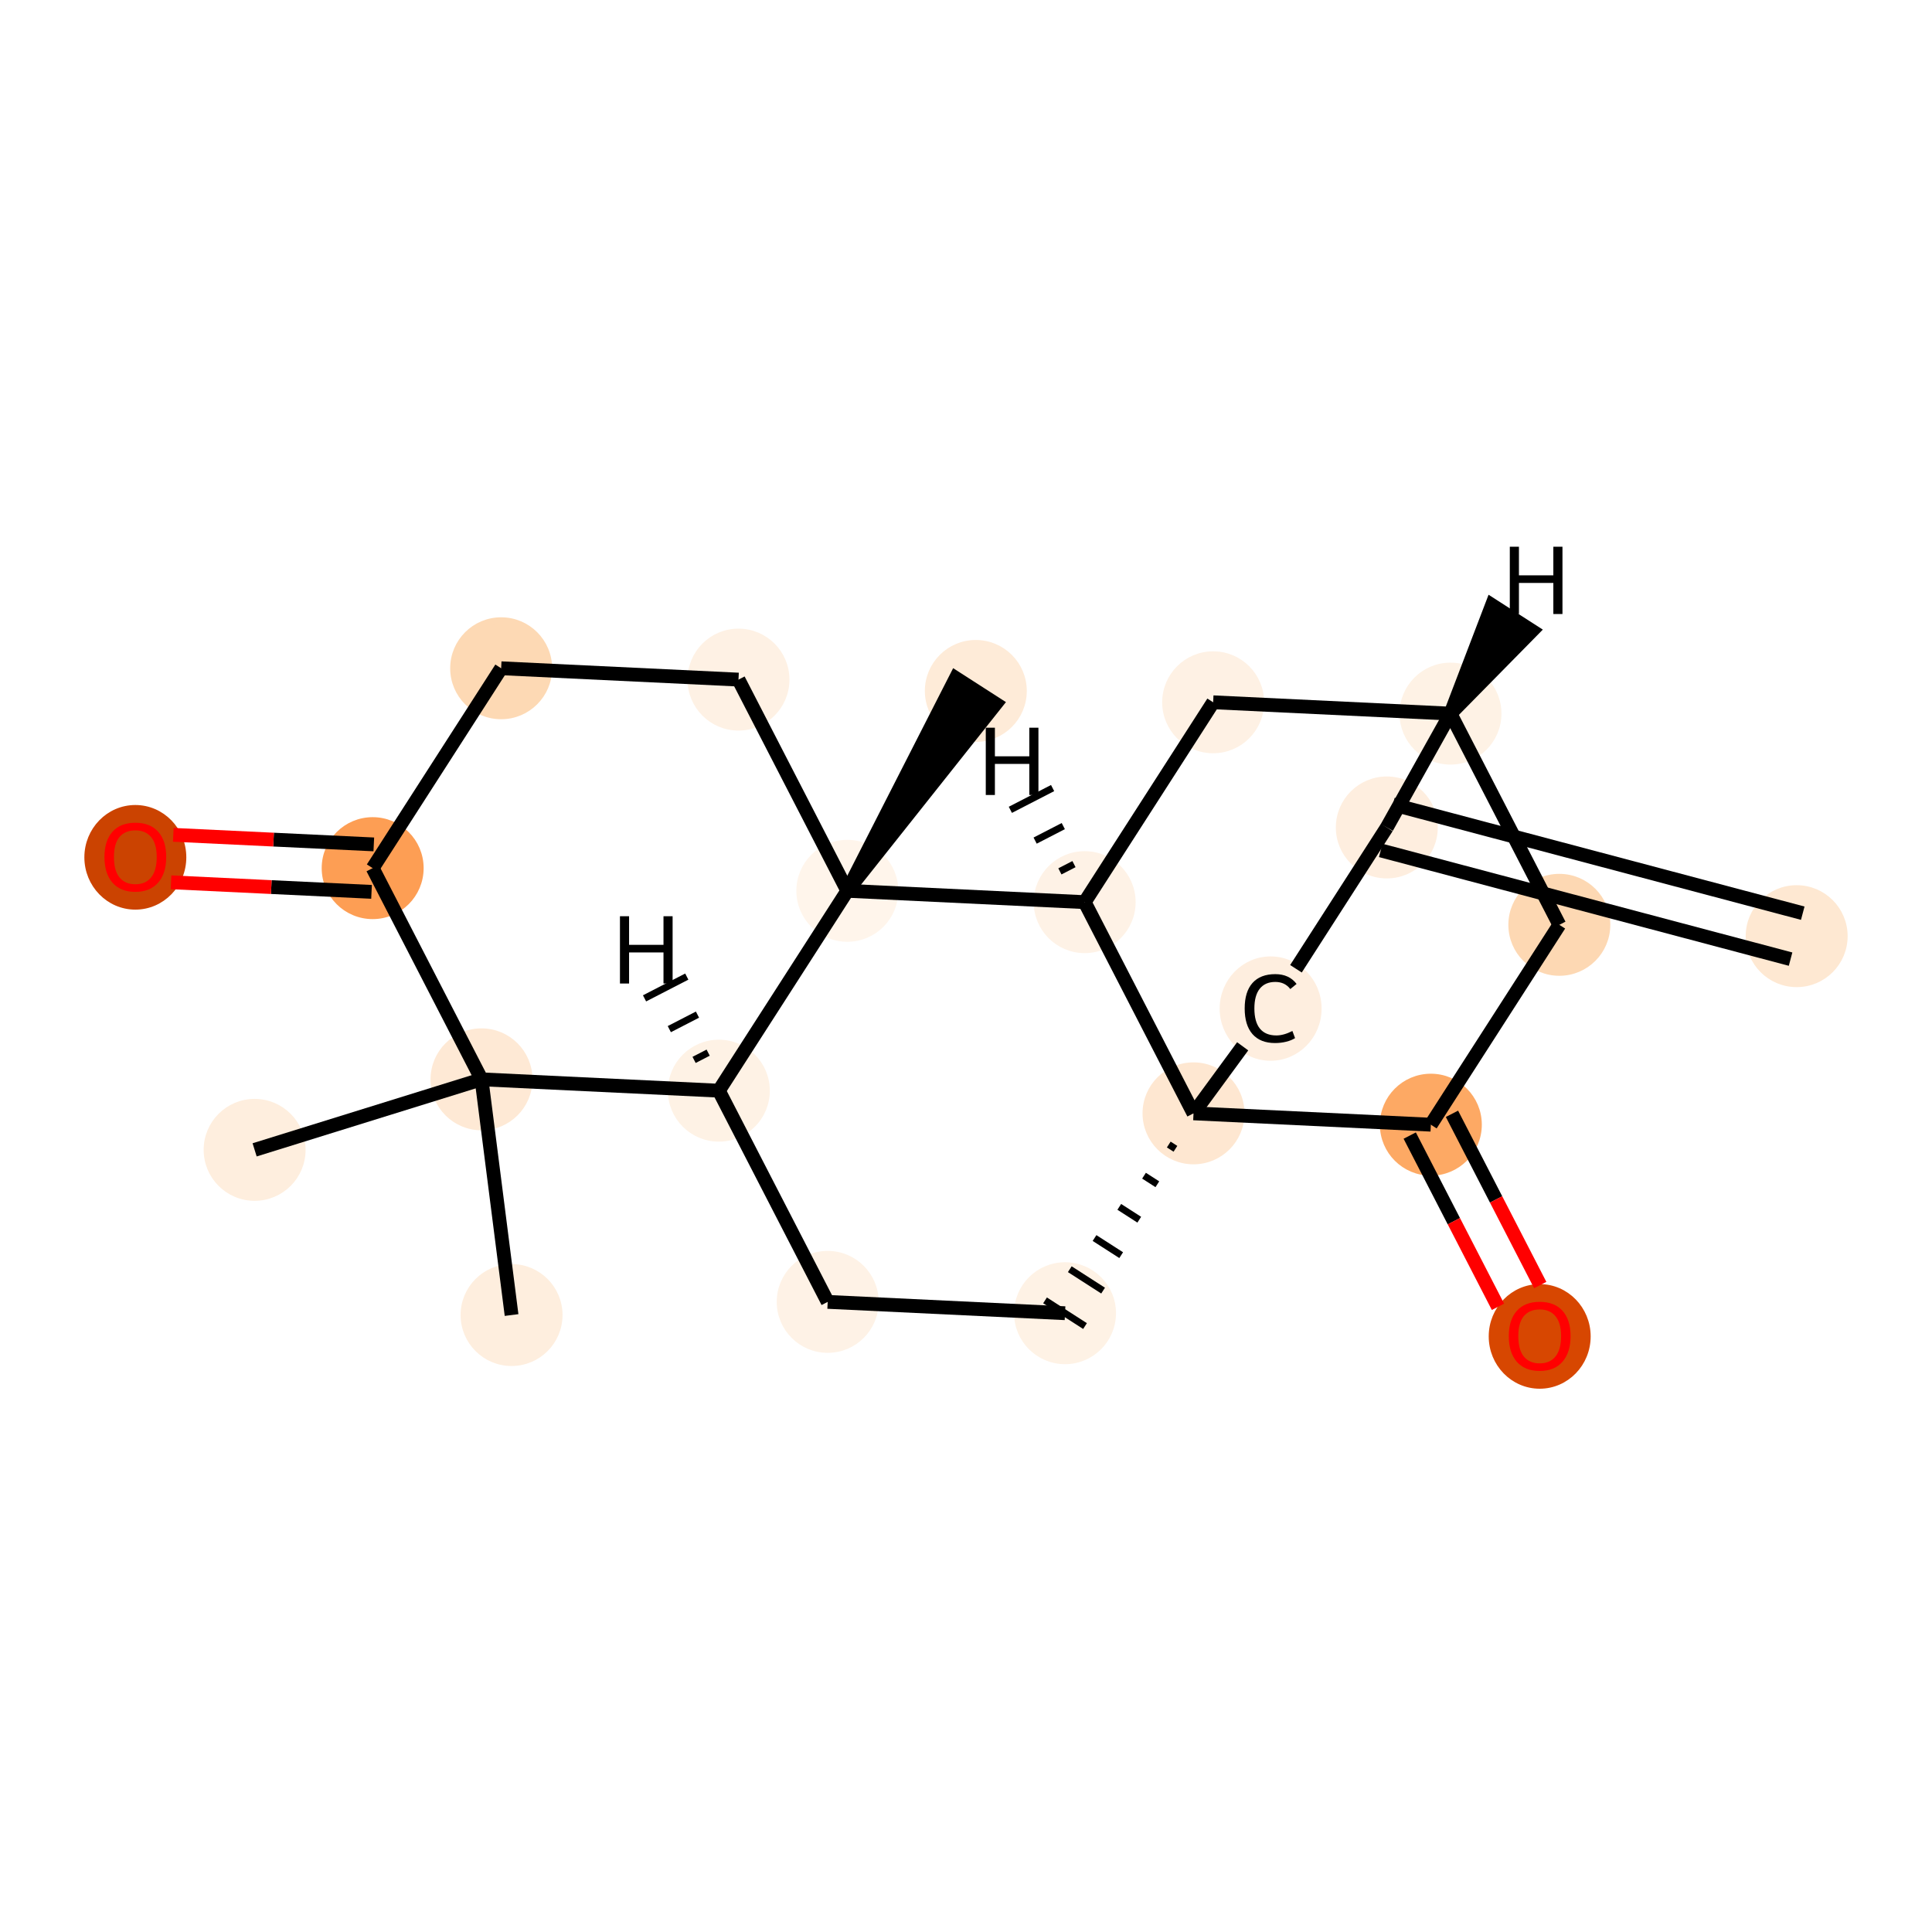 <?xml version='1.0' encoding='iso-8859-1'?>
<svg version='1.1' baseProfile='full'
              xmlns='http://www.w3.org/2000/svg'
                      xmlns:rdkit='http://www.rdkit.org/xml'
                      xmlns:xlink='http://www.w3.org/1999/xlink'
                  xml:space='preserve'
width='280px' height='280px' viewBox='0 0 280 280'>
<!-- END OF HEADER -->
<rect style='opacity:1.0;fill:#FFFFFF;stroke:none' width='280' height='280' x='0' y='0'> </rect>
<ellipse cx='260.386' cy='135.675' rx='6.887' ry='6.887'  style='fill:#FEE8D2;fill-rule:evenodd;stroke:#FEE8D2;stroke-width:1.0px;stroke-linecap:butt;stroke-linejoin:miter;stroke-opacity:1' />
<ellipse cx='200.987' cy='119.92' rx='6.887' ry='6.887'  style='fill:#FEEEDF;fill-rule:evenodd;stroke:#FEEEDF;stroke-width:1.0px;stroke-linecap:butt;stroke-linejoin:miter;stroke-opacity:1' />
<ellipse cx='184.15' cy='146.173' rx='6.887' ry='7.061'  style='fill:#FEEEDF;fill-rule:evenodd;stroke:#FEEEDF;stroke-width:1.0px;stroke-linecap:butt;stroke-linejoin:miter;stroke-opacity:1' />
<ellipse cx='172.973' cy='161.355' rx='6.887' ry='6.887'  style='fill:#FEE7D1;fill-rule:evenodd;stroke:#FEE7D1;stroke-width:1.0px;stroke-linecap:butt;stroke-linejoin:miter;stroke-opacity:1' />
<ellipse cx='154.352' cy='190.321' rx='6.887' ry='6.887'  style='fill:#FEF2E5;fill-rule:evenodd;stroke:#FEF2E5;stroke-width:1.0px;stroke-linecap:butt;stroke-linejoin:miter;stroke-opacity:1' />
<ellipse cx='119.956' cy='188.678' rx='6.887' ry='6.887'  style='fill:#FEF2E6;fill-rule:evenodd;stroke:#FEF2E6;stroke-width:1.0px;stroke-linecap:butt;stroke-linejoin:miter;stroke-opacity:1' />
<ellipse cx='104.181' cy='158.069' rx='6.887' ry='6.887'  style='fill:#FEF2E5;fill-rule:evenodd;stroke:#FEF2E5;stroke-width:1.0px;stroke-linecap:butt;stroke-linejoin:miter;stroke-opacity:1' />
<ellipse cx='69.785' cy='156.426' rx='6.887' ry='6.887'  style='fill:#FEE9D5;fill-rule:evenodd;stroke:#FEE9D5;stroke-width:1.0px;stroke-linecap:butt;stroke-linejoin:miter;stroke-opacity:1' />
<ellipse cx='36.902' cy='166.646' rx='6.887' ry='6.887'  style='fill:#FEEEDE;fill-rule:evenodd;stroke:#FEEEDE;stroke-width:1.0px;stroke-linecap:butt;stroke-linejoin:miter;stroke-opacity:1' />
<ellipse cx='74.14' cy='190.585' rx='6.887' ry='6.887'  style='fill:#FEEEDE;fill-rule:evenodd;stroke:#FEEEDE;stroke-width:1.0px;stroke-linecap:butt;stroke-linejoin:miter;stroke-opacity:1' />
<ellipse cx='54.01' cy='125.817' rx='6.887' ry='6.887'  style='fill:#FD9E54;fill-rule:evenodd;stroke:#FD9E54;stroke-width:1.0px;stroke-linecap:butt;stroke-linejoin:miter;stroke-opacity:1' />
<ellipse cx='19.614' cy='124.249' rx='6.887' ry='7.081'  style='fill:#CB4301;fill-rule:evenodd;stroke:#CB4301;stroke-width:1.0px;stroke-linecap:butt;stroke-linejoin:miter;stroke-opacity:1' />
<ellipse cx='72.631' cy='96.85' rx='6.887' ry='6.887'  style='fill:#FDD9B4;fill-rule:evenodd;stroke:#FDD9B4;stroke-width:1.0px;stroke-linecap:butt;stroke-linejoin:miter;stroke-opacity:1' />
<ellipse cx='107.027' cy='98.494' rx='6.887' ry='6.887'  style='fill:#FEF1E4;fill-rule:evenodd;stroke:#FEF1E4;stroke-width:1.0px;stroke-linecap:butt;stroke-linejoin:miter;stroke-opacity:1' />
<ellipse cx='122.802' cy='129.103' rx='6.887' ry='6.887'  style='fill:#FFF5EB;fill-rule:evenodd;stroke:#FFF5EB;stroke-width:1.0px;stroke-linecap:butt;stroke-linejoin:miter;stroke-opacity:1' />
<ellipse cx='141.423' cy='100.137' rx='6.887' ry='6.887'  style='fill:#FEEBD8;fill-rule:evenodd;stroke:#FEEBD8;stroke-width:1.0px;stroke-linecap:butt;stroke-linejoin:miter;stroke-opacity:1' />
<ellipse cx='157.198' cy='130.746' rx='6.887' ry='6.887'  style='fill:#FEF2E6;fill-rule:evenodd;stroke:#FEF2E6;stroke-width:1.0px;stroke-linecap:butt;stroke-linejoin:miter;stroke-opacity:1' />
<ellipse cx='175.819' cy='101.78' rx='6.887' ry='6.887'  style='fill:#FEF1E4;fill-rule:evenodd;stroke:#FEF1E4;stroke-width:1.0px;stroke-linecap:butt;stroke-linejoin:miter;stroke-opacity:1' />
<ellipse cx='210.215' cy='103.423' rx='6.887' ry='6.887'  style='fill:#FEF2E5;fill-rule:evenodd;stroke:#FEF2E5;stroke-width:1.0px;stroke-linecap:butt;stroke-linejoin:miter;stroke-opacity:1' />
<ellipse cx='225.99' cy='134.032' rx='6.887' ry='6.887'  style='fill:#FDD8B3;fill-rule:evenodd;stroke:#FDD8B3;stroke-width:1.0px;stroke-linecap:butt;stroke-linejoin:miter;stroke-opacity:1' />
<ellipse cx='207.369' cy='162.998' rx='6.887' ry='6.887'  style='fill:#FDA964;fill-rule:evenodd;stroke:#FDA964;stroke-width:1.0px;stroke-linecap:butt;stroke-linejoin:miter;stroke-opacity:1' />
<ellipse cx='223.144' cy='193.683' rx='6.887' ry='7.081'  style='fill:#D74701;fill-rule:evenodd;stroke:#D74701;stroke-width:1.0px;stroke-linecap:butt;stroke-linejoin:miter;stroke-opacity:1' />
<path class='bond-0 atom-0 atom-1' d='M 261.269,132.347 L 201.87,116.591' style='fill:none;fill-rule:evenodd;stroke:#000000;stroke-width:2.0px;stroke-linecap:butt;stroke-linejoin:miter;stroke-opacity:1' />
<path class='bond-0 atom-0 atom-1' d='M 259.503,139.004 L 200.104,123.248' style='fill:none;fill-rule:evenodd;stroke:#000000;stroke-width:2.0px;stroke-linecap:butt;stroke-linejoin:miter;stroke-opacity:1' />
<path class='bond-1 atom-1 atom-2' d='M 200.987,119.92 L 187.82,140.401' style='fill:none;fill-rule:evenodd;stroke:#000000;stroke-width:2.0px;stroke-linecap:butt;stroke-linejoin:miter;stroke-opacity:1' />
<path class='bond-21 atom-18 atom-1' d='M 210.215,103.423 L 200.987,119.92' style='fill:none;fill-rule:evenodd;stroke:#000000;stroke-width:2.0px;stroke-linecap:butt;stroke-linejoin:miter;stroke-opacity:1' />
<path class='bond-2 atom-2 atom-3' d='M 180.097,151.639 L 172.973,161.355' style='fill:none;fill-rule:evenodd;stroke:#000000;stroke-width:2.0px;stroke-linecap:butt;stroke-linejoin:miter;stroke-opacity:1' />
<path class='bond-3 atom-3 atom-4' d='M 169.387,165.873 L 170.352,166.493' style='fill:none;fill-rule:evenodd;stroke:#000000;stroke-width:1.0px;stroke-linecap:butt;stroke-linejoin:miter;stroke-opacity:1' />
<path class='bond-3 atom-3 atom-4' d='M 165.8,170.39 L 167.732,171.631' style='fill:none;fill-rule:evenodd;stroke:#000000;stroke-width:1.0px;stroke-linecap:butt;stroke-linejoin:miter;stroke-opacity:1' />
<path class='bond-3 atom-3 atom-4' d='M 162.214,174.907 L 165.111,176.769' style='fill:none;fill-rule:evenodd;stroke:#000000;stroke-width:1.0px;stroke-linecap:butt;stroke-linejoin:miter;stroke-opacity:1' />
<path class='bond-3 atom-3 atom-4' d='M 158.628,179.425 L 162.49,181.907' style='fill:none;fill-rule:evenodd;stroke:#000000;stroke-width:1.0px;stroke-linecap:butt;stroke-linejoin:miter;stroke-opacity:1' />
<path class='bond-3 atom-3 atom-4' d='M 155.042,183.942 L 159.869,187.045' style='fill:none;fill-rule:evenodd;stroke:#000000;stroke-width:1.0px;stroke-linecap:butt;stroke-linejoin:miter;stroke-opacity:1' />
<path class='bond-3 atom-3 atom-4' d='M 151.455,188.459 L 157.249,192.183' style='fill:none;fill-rule:evenodd;stroke:#000000;stroke-width:1.0px;stroke-linecap:butt;stroke-linejoin:miter;stroke-opacity:1' />
<path class='bond-22 atom-16 atom-3' d='M 157.198,130.746 L 172.973,161.355' style='fill:none;fill-rule:evenodd;stroke:#000000;stroke-width:2.0px;stroke-linecap:butt;stroke-linejoin:miter;stroke-opacity:1' />
<path class='bond-23 atom-20 atom-3' d='M 207.369,162.998 L 172.973,161.355' style='fill:none;fill-rule:evenodd;stroke:#000000;stroke-width:2.0px;stroke-linecap:butt;stroke-linejoin:miter;stroke-opacity:1' />
<path class='bond-4 atom-4 atom-5' d='M 154.352,190.321 L 119.956,188.678' style='fill:none;fill-rule:evenodd;stroke:#000000;stroke-width:2.0px;stroke-linecap:butt;stroke-linejoin:miter;stroke-opacity:1' />
<path class='bond-5 atom-5 atom-6' d='M 119.956,188.678 L 104.181,158.069' style='fill:none;fill-rule:evenodd;stroke:#000000;stroke-width:2.0px;stroke-linecap:butt;stroke-linejoin:miter;stroke-opacity:1' />
<path class='bond-6 atom-6 atom-7' d='M 104.181,158.069 L 69.785,156.426' style='fill:none;fill-rule:evenodd;stroke:#000000;stroke-width:2.0px;stroke-linecap:butt;stroke-linejoin:miter;stroke-opacity:1' />
<path class='bond-24 atom-14 atom-6' d='M 122.802,129.103 L 104.181,158.069' style='fill:none;fill-rule:evenodd;stroke:#000000;stroke-width:2.0px;stroke-linecap:butt;stroke-linejoin:miter;stroke-opacity:1' />
<path class='bond-25 atom-6 atom-22' d='M 102.632,152.558 L 100.592,153.609' style='fill:none;fill-rule:evenodd;stroke:#000000;stroke-width:1.0px;stroke-linecap:butt;stroke-linejoin:miter;stroke-opacity:1' />
<path class='bond-25 atom-6 atom-22' d='M 101.083,147.047 L 97.002,149.15' style='fill:none;fill-rule:evenodd;stroke:#000000;stroke-width:1.0px;stroke-linecap:butt;stroke-linejoin:miter;stroke-opacity:1' />
<path class='bond-25 atom-6 atom-22' d='M 99.534,141.535 L 93.412,144.69' style='fill:none;fill-rule:evenodd;stroke:#000000;stroke-width:1.0px;stroke-linecap:butt;stroke-linejoin:miter;stroke-opacity:1' />
<path class='bond-7 atom-7 atom-8' d='M 69.785,156.426 L 36.902,166.646' style='fill:none;fill-rule:evenodd;stroke:#000000;stroke-width:2.0px;stroke-linecap:butt;stroke-linejoin:miter;stroke-opacity:1' />
<path class='bond-8 atom-7 atom-9' d='M 69.785,156.426 L 74.14,190.585' style='fill:none;fill-rule:evenodd;stroke:#000000;stroke-width:2.0px;stroke-linecap:butt;stroke-linejoin:miter;stroke-opacity:1' />
<path class='bond-9 atom-7 atom-10' d='M 69.785,156.426 L 54.01,125.817' style='fill:none;fill-rule:evenodd;stroke:#000000;stroke-width:2.0px;stroke-linecap:butt;stroke-linejoin:miter;stroke-opacity:1' />
<path class='bond-10 atom-10 atom-11' d='M 54.175,122.377 L 39.645,121.683' style='fill:none;fill-rule:evenodd;stroke:#000000;stroke-width:2.0px;stroke-linecap:butt;stroke-linejoin:miter;stroke-opacity:1' />
<path class='bond-10 atom-10 atom-11' d='M 39.645,121.683 L 25.116,120.989' style='fill:none;fill-rule:evenodd;stroke:#FF0000;stroke-width:2.0px;stroke-linecap:butt;stroke-linejoin:miter;stroke-opacity:1' />
<path class='bond-10 atom-10 atom-11' d='M 53.846,129.256 L 39.317,128.562' style='fill:none;fill-rule:evenodd;stroke:#000000;stroke-width:2.0px;stroke-linecap:butt;stroke-linejoin:miter;stroke-opacity:1' />
<path class='bond-10 atom-10 atom-11' d='M 39.317,128.562 L 24.787,127.868' style='fill:none;fill-rule:evenodd;stroke:#FF0000;stroke-width:2.0px;stroke-linecap:butt;stroke-linejoin:miter;stroke-opacity:1' />
<path class='bond-11 atom-10 atom-12' d='M 54.01,125.817 L 72.631,96.85' style='fill:none;fill-rule:evenodd;stroke:#000000;stroke-width:2.0px;stroke-linecap:butt;stroke-linejoin:miter;stroke-opacity:1' />
<path class='bond-12 atom-12 atom-13' d='M 72.631,96.85 L 107.027,98.494' style='fill:none;fill-rule:evenodd;stroke:#000000;stroke-width:2.0px;stroke-linecap:butt;stroke-linejoin:miter;stroke-opacity:1' />
<path class='bond-13 atom-13 atom-14' d='M 107.027,98.494 L 122.802,129.103' style='fill:none;fill-rule:evenodd;stroke:#000000;stroke-width:2.0px;stroke-linecap:butt;stroke-linejoin:miter;stroke-opacity:1' />
<path class='bond-14 atom-14 atom-15' d='M 122.802,129.103 L 144.32,101.999 L 138.526,98.275 Z' style='fill:#000000;fill-rule:evenodd;fill-opacity:1;stroke:#000000;stroke-width:2.0px;stroke-linecap:butt;stroke-linejoin:miter;stroke-opacity:1;' />
<path class='bond-15 atom-14 atom-16' d='M 122.802,129.103 L 157.198,130.746' style='fill:none;fill-rule:evenodd;stroke:#000000;stroke-width:2.0px;stroke-linecap:butt;stroke-linejoin:miter;stroke-opacity:1' />
<path class='bond-16 atom-16 atom-17' d='M 157.198,130.746 L 175.819,101.78' style='fill:none;fill-rule:evenodd;stroke:#000000;stroke-width:2.0px;stroke-linecap:butt;stroke-linejoin:miter;stroke-opacity:1' />
<path class='bond-26 atom-16 atom-23' d='M 155.649,125.235 L 153.608,126.286' style='fill:none;fill-rule:evenodd;stroke:#000000;stroke-width:1.0px;stroke-linecap:butt;stroke-linejoin:miter;stroke-opacity:1' />
<path class='bond-26 atom-16 atom-23' d='M 154.1,119.723 L 150.019,121.827' style='fill:none;fill-rule:evenodd;stroke:#000000;stroke-width:1.0px;stroke-linecap:butt;stroke-linejoin:miter;stroke-opacity:1' />
<path class='bond-26 atom-16 atom-23' d='M 152.551,114.212 L 146.429,117.367' style='fill:none;fill-rule:evenodd;stroke:#000000;stroke-width:1.0px;stroke-linecap:butt;stroke-linejoin:miter;stroke-opacity:1' />
<path class='bond-17 atom-17 atom-18' d='M 175.819,101.78 L 210.215,103.423' style='fill:none;fill-rule:evenodd;stroke:#000000;stroke-width:2.0px;stroke-linecap:butt;stroke-linejoin:miter;stroke-opacity:1' />
<path class='bond-18 atom-18 atom-19' d='M 210.215,103.423 L 225.99,134.032' style='fill:none;fill-rule:evenodd;stroke:#000000;stroke-width:2.0px;stroke-linecap:butt;stroke-linejoin:miter;stroke-opacity:1' />
<path class='bond-27 atom-18 atom-24' d='M 210.215,103.423 L 222.022,91.424 L 216.229,87.7 Z' style='fill:#000000;fill-rule:evenodd;fill-opacity:1;stroke:#000000;stroke-width:2.0px;stroke-linecap:butt;stroke-linejoin:miter;stroke-opacity:1;' />
<path class='bond-19 atom-19 atom-20' d='M 225.99,134.032 L 207.369,162.998' style='fill:none;fill-rule:evenodd;stroke:#000000;stroke-width:2.0px;stroke-linecap:butt;stroke-linejoin:miter;stroke-opacity:1' />
<path class='bond-20 atom-20 atom-21' d='M 204.308,164.576 L 210.703,176.984' style='fill:none;fill-rule:evenodd;stroke:#000000;stroke-width:2.0px;stroke-linecap:butt;stroke-linejoin:miter;stroke-opacity:1' />
<path class='bond-20 atom-20 atom-21' d='M 210.703,176.984 L 217.098,189.393' style='fill:none;fill-rule:evenodd;stroke:#FF0000;stroke-width:2.0px;stroke-linecap:butt;stroke-linejoin:miter;stroke-opacity:1' />
<path class='bond-20 atom-20 atom-21' d='M 210.43,161.421 L 216.825,173.829' style='fill:none;fill-rule:evenodd;stroke:#000000;stroke-width:2.0px;stroke-linecap:butt;stroke-linejoin:miter;stroke-opacity:1' />
<path class='bond-20 atom-20 atom-21' d='M 216.825,173.829 L 223.22,186.238' style='fill:none;fill-rule:evenodd;stroke:#FF0000;stroke-width:2.0px;stroke-linecap:butt;stroke-linejoin:miter;stroke-opacity:1' />
<path  class='atom-2' d='M 180.389 146.152
Q 180.389 143.728, 181.519 142.461
Q 182.662 141.18, 184.825 141.18
Q 186.836 141.18, 187.91 142.599
L 187.001 143.342
Q 186.216 142.309, 184.825 142.309
Q 183.351 142.309, 182.566 143.301
Q 181.794 144.279, 181.794 146.152
Q 181.794 148.081, 182.593 149.072
Q 183.406 150.064, 184.976 150.064
Q 186.051 150.064, 187.304 149.417
L 187.69 150.45
Q 187.18 150.78, 186.409 150.973
Q 185.637 151.166, 184.783 151.166
Q 182.662 151.166, 181.519 149.871
Q 180.389 148.577, 180.389 146.152
' fill='#000000'/>
<path  class='atom-11' d='M 15.138 124.201
Q 15.138 121.86, 16.295 120.551
Q 17.452 119.243, 19.614 119.243
Q 21.777 119.243, 22.934 120.551
Q 24.091 121.86, 24.091 124.201
Q 24.091 126.57, 22.92 127.92
Q 21.749 129.256, 19.614 129.256
Q 17.465 129.256, 16.295 127.92
Q 15.138 126.584, 15.138 124.201
M 19.614 128.154
Q 21.102 128.154, 21.901 127.163
Q 22.713 126.157, 22.713 124.201
Q 22.713 122.287, 21.901 121.322
Q 21.102 120.345, 19.614 120.345
Q 18.127 120.345, 17.314 121.309
Q 16.515 122.273, 16.515 124.201
Q 16.515 126.171, 17.314 127.163
Q 18.127 128.154, 19.614 128.154
' fill='#FF0000'/>
<path  class='atom-21' d='M 218.667 193.635
Q 218.667 191.293, 219.824 189.985
Q 220.981 188.676, 223.144 188.676
Q 225.306 188.676, 226.463 189.985
Q 227.62 191.293, 227.62 193.635
Q 227.62 196.004, 226.45 197.354
Q 225.279 198.69, 223.144 198.69
Q 220.995 198.69, 219.824 197.354
Q 218.667 196.018, 218.667 193.635
M 223.144 197.588
Q 224.632 197.588, 225.43 196.596
Q 226.243 195.591, 226.243 193.635
Q 226.243 191.72, 225.43 190.756
Q 224.632 189.778, 223.144 189.778
Q 221.656 189.778, 220.844 190.743
Q 220.045 191.707, 220.045 193.635
Q 220.045 195.605, 220.844 196.596
Q 221.656 197.588, 223.144 197.588
' fill='#FF0000'/>
<path  class='atom-22' d='M 89.849 132.787
L 91.171 132.787
L 91.171 136.933
L 96.158 136.933
L 96.158 132.787
L 97.48 132.787
L 97.48 142.539
L 96.158 142.539
L 96.158 138.035
L 91.171 138.035
L 91.171 142.539
L 89.849 142.539
L 89.849 132.787
' fill='#000000'/>
<path  class='atom-23' d='M 142.866 105.464
L 144.188 105.464
L 144.188 109.61
L 149.174 109.61
L 149.174 105.464
L 150.497 105.464
L 150.497 115.216
L 149.174 115.216
L 149.174 110.712
L 144.188 110.712
L 144.188 115.216
L 142.866 115.216
L 142.866 105.464
' fill='#000000'/>
<path  class='atom-24' d='M 218.813 79.236
L 220.136 79.236
L 220.136 83.382
L 225.122 83.382
L 225.122 79.236
L 226.444 79.236
L 226.444 88.988
L 225.122 88.988
L 225.122 84.484
L 220.136 84.484
L 220.136 88.988
L 218.813 88.988
L 218.813 79.236
' fill='#000000'/>
</svg>

